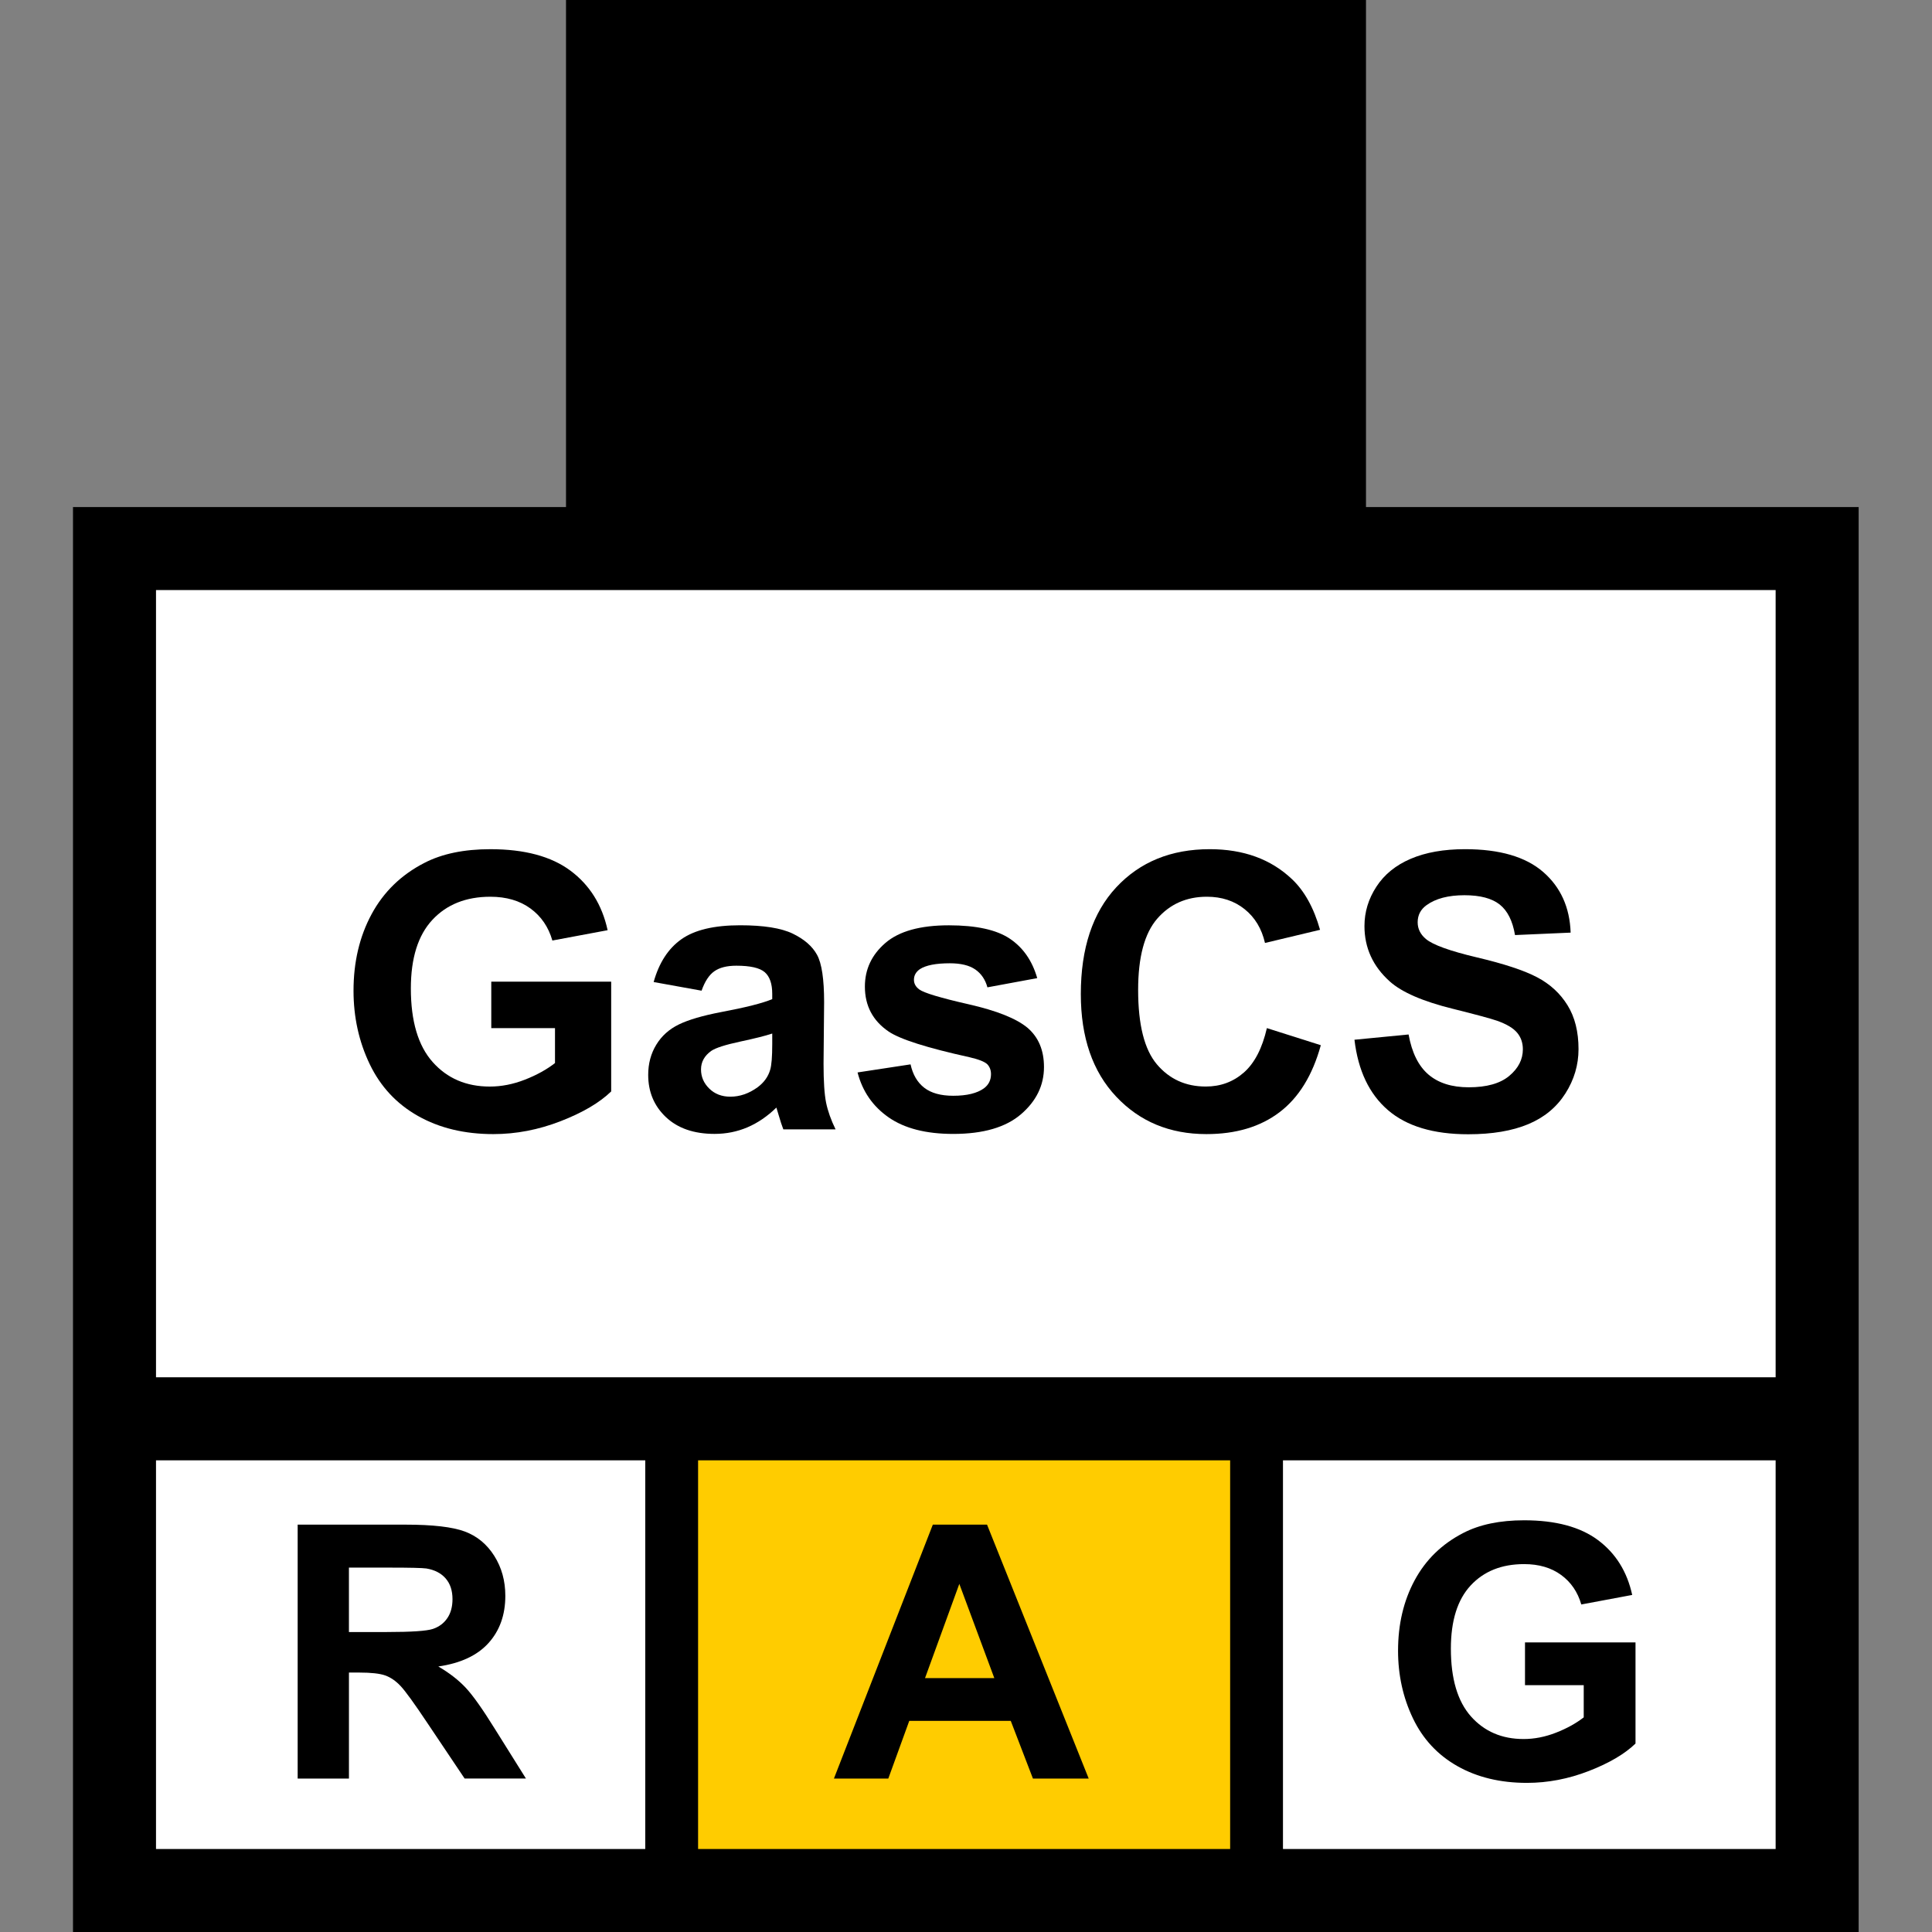 <?xml version="1.0" encoding="utf-8"?>
<!-- Generator: Adobe Illustrator 16.0.0, SVG Export Plug-In . SVG Version: 6.00 Build 0)  -->
<!DOCTYPE svg PUBLIC "-//W3C//DTD SVG 1.1//EN" "http://www.w3.org/Graphics/SVG/1.1/DTD/svg11.dtd">
<svg version="1.1" id="Layer_1" xmlns="http://www.w3.org/2000/svg" xmlns:xlink="http://www.w3.org/1999/xlink" x="0px" y="0px"
	 width="256px" height="256px" viewBox="0 0 256 256" enable-background="new 0 0 256 256" xml:space="preserve">
<rect x="0" y="0" width="256" height="256" fill="#808080" stroke="none"/>
<rect x="15.5" y="73" fill="#FFFFFF" width="224" height="176.5"/>
<g>
	<g>
		<path d="M39.442,235.667v-33.644H53.74c3.595,0,6.208,0.303,7.837,0.906c1.629,0.604,2.933,1.68,3.913,3.225
			c0.979,1.546,1.469,3.313,1.469,5.302c0,2.522-0.742,4.608-2.226,6.253c-1.484,1.646-3.703,2.682-6.655,3.109
			c1.469,0.857,2.681,1.799,3.638,2.822c0.956,1.025,2.245,2.846,3.867,5.463l4.108,6.563h-8.124l-4.911-7.32
			c-1.744-2.617-2.938-4.265-3.58-4.945c-0.643-0.682-1.324-1.147-2.042-1.399c-0.719-0.253-1.859-0.379-3.419-0.379h-1.377v14.045
			H39.442L39.442,235.667z M46.235,216.252h5.026c3.259,0,5.293-0.139,6.104-0.413c0.811-0.274,1.446-0.749,1.905-1.423
			c0.459-0.673,0.688-1.516,0.688-2.523c0-1.133-0.302-2.047-0.906-2.742c-0.605-0.696-1.458-1.137-2.559-1.32
			c-0.551-0.076-2.203-0.114-4.957-0.114h-5.301V216.252z"/>
	</g>
</g>
<g>
	<rect x="90" y="189" fill="#FFCC00" width="74" height="61"/>
	<g>
		<path d="M144.258,235.667h-7.389l-2.938-7.644h-13.45l-2.776,7.644H110.5l13.104-33.644h7.184L144.258,235.667z M131.751,222.355
			l-4.636-12.483l-4.544,12.483H131.751z"/>
	</g>
</g>
<g>
	<g>
		<path d="M202.07,223.297v-5.669h14.643v13.401c-1.424,1.377-3.484,2.591-6.186,3.639s-5.437,1.572-8.204,1.572
			c-3.521,0-6.587-0.738-9.202-2.215c-2.617-1.478-4.583-3.588-5.898-6.334s-1.974-5.733-1.974-8.963
			c0-3.502,0.733-6.617,2.203-9.34c1.469-2.724,3.618-4.812,6.448-6.266c2.158-1.116,4.843-1.676,8.056-1.676
			c4.177,0,7.438,0.877,9.788,2.628c2.348,1.752,3.857,4.174,4.531,7.264l-6.746,1.263c-0.475-1.652-1.365-2.957-2.674-3.912
			c-1.309-0.957-2.941-1.436-4.899-1.436c-2.97,0-5.328,0.939-7.08,2.823c-1.752,1.881-2.628,4.674-2.628,8.376
			c0,3.992,0.889,6.988,2.662,8.984c1.775,1.996,4.102,2.994,6.977,2.994c1.424,0,2.85-0.279,4.28-0.838
			c1.431-0.558,2.658-1.234,3.685-2.031v-4.268h-7.781V223.297z"/>
	</g>
</g>
<path d="M181,67.188V0H75v67.188H9.672V256h236.609V67.188H181z M85.5,245H20.672v-51.5H85.5V245z M163,245H92.5v-51.5H163V245z
	 M235.281,245H170v-51.5h65.281V245z M235.281,182.5H20.672V78.188h214.609V182.5L235.281,182.5z"/>
<g>
	<path d="M65.097,136.229v-6.151h15.888v14.543c-1.544,1.493-3.781,2.812-6.711,3.946c-2.93,1.137-5.898,1.707-8.902,1.707
		c-3.819,0-7.147-0.801-9.986-2.403c-2.839-1.603-4.972-3.894-6.4-6.873c-1.428-2.979-2.142-6.222-2.142-9.726
		c0-3.801,0.797-7.18,2.391-10.135c1.594-2.954,3.926-5.221,6.998-6.798c2.341-1.212,5.254-1.817,8.741-1.817
		c4.532,0,8.072,0.95,10.621,2.851c2.548,1.901,4.187,4.528,4.918,7.882l-7.321,1.369c-0.515-1.793-1.481-3.208-2.901-4.245
		c-1.419-1.037-3.191-1.557-5.316-1.557c-3.221,0-5.782,1.021-7.683,3.063c-1.901,2.041-2.851,5.071-2.851,9.089
		c0,4.334,0.962,7.584,2.889,9.75c1.926,2.166,4.449,3.25,7.57,3.25c1.544,0,3.092-0.304,4.644-0.91
		c1.552-0.604,2.885-1.34,3.997-2.203v-4.631H65.097z"/>
	<path d="M92.962,131.271l-6.35-1.146c0.713-2.557,1.942-4.449,3.686-5.678c1.744-1.229,4.333-1.843,7.77-1.843
		c3.121,0,5.445,0.37,6.973,1.108c1.527,0.738,2.603,1.677,3.225,2.813c0.623,1.138,0.934,3.226,0.934,6.263l-0.075,8.168
		c0,2.325,0.112,4.039,0.336,5.144c0.225,1.104,0.644,2.287,1.258,3.549h-6.923c-0.183-0.465-0.407-1.153-0.672-2.066
		c-0.116-0.415-0.199-0.689-0.249-0.822c-1.195,1.162-2.474,2.034-3.835,2.615c-1.361,0.58-2.814,0.871-4.358,0.871
		c-2.723,0-4.868-0.738-6.438-2.217c-1.568-1.477-2.353-3.346-2.353-5.604c0-1.494,0.357-2.826,1.071-3.996
		c0.713-1.17,1.714-2.066,3.001-2.689c1.286-0.622,3.141-1.166,5.565-1.631c3.271-0.614,5.537-1.188,6.798-1.719v-0.697
		c0-1.344-0.333-2.303-0.996-2.877c-0.664-0.571-1.917-0.857-3.76-0.857c-1.245,0-2.216,0.245-2.914,0.734
		C93.958,129.182,93.394,130.043,92.962,131.271z M102.326,136.949c-0.896,0.299-2.316,0.656-4.258,1.07
		c-1.942,0.416-3.212,0.821-3.81,1.221c-0.913,0.646-1.37,1.47-1.37,2.466c0,0.979,0.365,1.826,1.096,2.539
		c0.73,0.715,1.66,1.071,2.789,1.071c1.261,0,2.465-0.416,3.611-1.246c0.847-0.631,1.403-1.401,1.668-2.315
		c0.183-0.598,0.274-1.733,0.274-3.411V136.949z"/>
	<path d="M113.631,142.104l7.022-1.07c0.299,1.361,0.905,2.395,1.818,3.101c0.913,0.706,2.191,1.06,3.835,1.06
		c1.809,0,3.172-0.332,4.084-0.996c0.612-0.465,0.922-1.088,0.922-1.868c0-0.531-0.166-0.972-0.498-1.319
		c-0.351-0.332-1.129-0.64-2.341-0.922c-5.645-1.244-9.223-2.382-10.733-3.412c-2.092-1.427-3.138-3.41-3.138-5.951
		c0-2.291,0.905-4.217,2.714-5.777c1.809-1.561,4.615-2.341,8.417-2.341c3.621,0,6.309,0.59,8.069,1.769
		c1.761,1.179,2.972,2.922,3.636,5.229l-6.599,1.221c-0.282-1.029-0.817-1.818-1.606-2.365c-0.79-0.549-1.915-0.822-3.375-0.822
		c-1.843,0-3.163,0.258-3.959,0.771c-0.532,0.365-0.797,0.839-0.797,1.42c0,0.498,0.232,0.922,0.697,1.27
		c0.631,0.467,2.81,1.121,6.537,1.969c3.727,0.847,6.33,1.885,7.807,3.111c1.461,1.246,2.19,2.98,2.19,5.205
		c0,2.424-1.013,4.508-3.037,6.25c-2.024,1.744-5.021,2.615-8.99,2.615c-3.603,0-6.454-0.73-8.554-2.191
		S114.279,144.611,113.631,142.104z"/>
	<path d="M167.869,136.229l7.146,2.266c-1.097,3.984-2.918,6.943-5.466,8.878c-2.549,1.935-5.782,2.901-9.698,2.901
		c-4.851,0-8.834-1.656-11.953-4.969c-3.123-3.313-4.683-7.841-4.683-13.584c0-6.077,1.568-10.796,4.705-14.158
		c3.14-3.361,7.265-5.042,12.377-5.042c4.466,0,8.095,1.319,10.884,3.959c1.659,1.561,2.903,3.802,3.733,6.724l-7.295,1.743
		c-0.435-1.893-1.334-3.387-2.703-4.482c-1.369-1.095-3.033-1.644-4.992-1.644c-2.707,0-4.901,0.972-6.588,2.913
		c-1.685,1.943-2.526,5.089-2.526,9.438c0,4.615,0.83,7.902,2.489,9.861c1.66,1.959,3.818,2.938,6.476,2.938
		c1.959,0,3.645-0.623,5.057-1.867C166.242,140.857,167.254,138.9,167.869,136.229z"/>
	<path d="M179.473,137.771l7.172-0.697c0.433,2.408,1.31,4.176,2.627,5.305c1.32,1.129,3.103,1.693,5.342,1.693
		c2.375,0,4.162-0.502,5.367-1.508c1.203-1.004,1.806-2.178,1.806-3.522c0-0.862-0.252-1.599-0.761-2.204
		c-0.506-0.605-1.391-1.133-2.649-1.581c-0.864-0.299-2.832-0.829-5.901-1.594c-3.951-0.979-6.726-2.183-8.318-3.61
		c-2.24-2.009-3.361-4.458-3.361-7.347c0-1.859,0.527-3.599,1.582-5.217c1.053-1.619,2.572-2.852,4.557-3.698
		c1.982-0.847,4.379-1.27,7.185-1.27c4.582,0,8.03,1.004,10.348,3.013c2.317,2.009,3.531,4.69,3.648,8.044l-7.371,0.323
		c-0.315-1.876-0.992-3.225-2.029-4.047c-1.039-0.821-2.596-1.232-4.67-1.232c-2.142,0-3.817,0.44-5.028,1.319
		c-0.781,0.565-1.172,1.32-1.172,2.267c0,0.863,0.364,1.603,1.096,2.216c0.93,0.781,3.188,1.594,6.772,2.441
		c3.586,0.846,6.238,1.722,7.957,2.627c1.72,0.904,3.063,2.142,4.033,3.71c0.973,1.569,1.457,3.508,1.457,5.815
		c0,2.092-0.58,4.051-1.742,5.877s-2.808,3.184-4.933,4.07s-4.772,1.332-7.942,1.332c-4.614,0-8.16-1.066-10.633-3.199
		C181.432,144.964,179.955,141.854,179.473,137.771z"/>
</g>
</svg>

